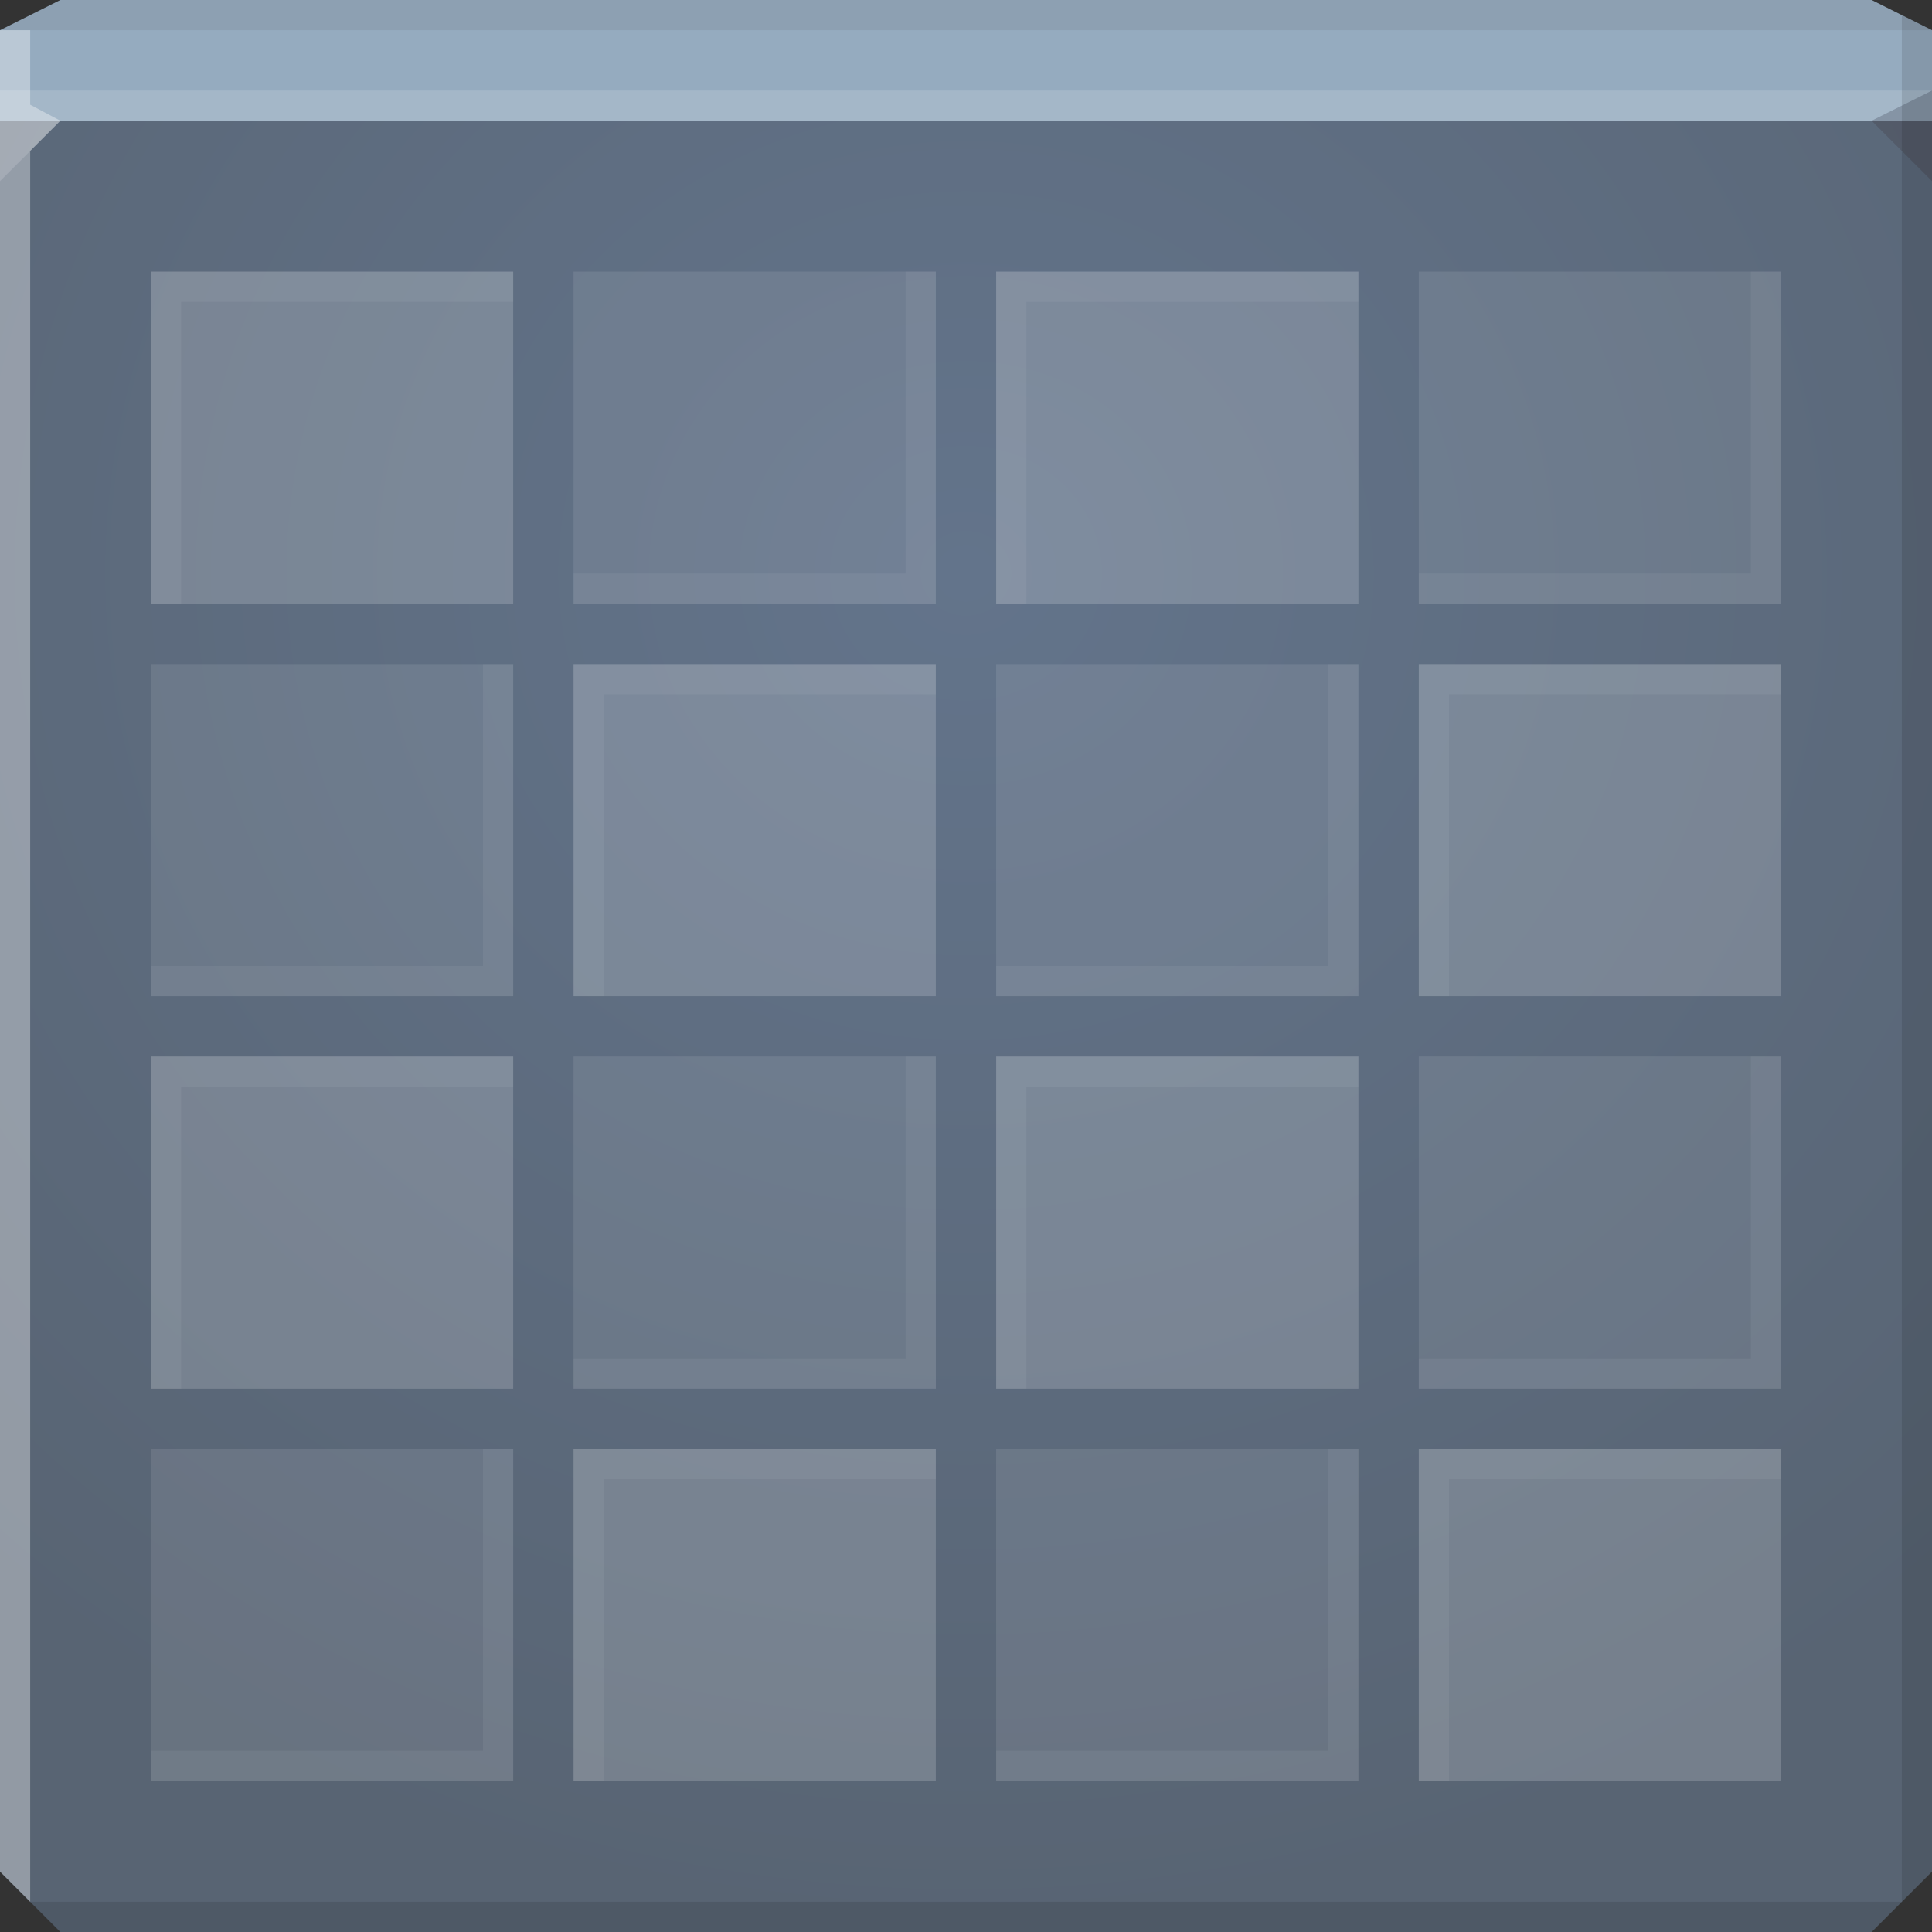 <?xml version="1.0" encoding="UTF-8" standalone="no"?>
<!-- Created with Inkscape (http://www.inkscape.org/) -->

<svg
   xmlns:dc="http://purl.org/dc/elements/1.1/"
   xmlns:cc="http://creativecommons.org/ns#"
   xmlns:rdf="http://www.w3.org/1999/02/22-rdf-syntax-ns#"
   xmlns:svg="http://www.w3.org/2000/svg"
   xmlns="http://www.w3.org/2000/svg"
   xmlns:xlink="http://www.w3.org/1999/xlink"
   xmlns:sodipodi="http://sodipodi.sourceforge.net/DTD/sodipodi-0.dtd"
   xmlns:inkscape="http://www.inkscape.org/namespaces/inkscape"
   width="64"
   height="64"
   id="svg13094"
   version="1.1"
   inkscape:version="0.48.3.1 r9886"
   sodipodi:docname="application-octet-stream.svg">
  <rect width="100%" height="100%" fill="#333333" stroke="none"/>
  <sodipodi:namedview
     id="base"
     pagecolor="#cbcdd6"
     bordercolor="#666666"
     borderopacity="1.0"
     inkscape:pageopacity="1"
     inkscape:pageshadow="2"
     inkscape:zoom="11.313709"
     inkscape:cx="38.921837"
     inkscape:cy="31.197381"
     inkscape:document-units="px"
     inkscape:current-layer="svg13094"
     showgrid="true"
     inkscape:snap-bbox="true"
     inkscape:bbox-paths="true"
     inkscape:bbox-nodes="true"
     inkscape:snap-bbox-edge-midpoints="true"
     inkscape:snap-bbox-midpoints="true"
     inkscape:object-paths="true"
     inkscape:snap-intersection-paths="true"
     inkscape:object-nodes="true"
     inkscape:snap-smooth-nodes="true"
     inkscape:snap-midpoints="true"
     inkscape:snap-object-midpoints="true"
     inkscape:snap-center="true"
     showguides="true"
     inkscape:guide-bbox="true"
     inkscape:window-width="1920"
     inkscape:window-height="1033"
     inkscape:window-x="-10"
     inkscape:window-y="25"
     inkscape:window-maximized="1"
     inkscape:snap-global="true"
     fit-margin-top="0"
     fit-margin-left="0"
     fit-margin-right="0"
     fit-margin-bottom="0"
     showborder="true"
     inkscape:showpageshadow="false"
     inkscape:snap-page="true">
    <inkscape:grid
       type="xygrid"
       id="grid3075"
       empspacing="5"
       visible="true"
       enabled="true"
       snapvisiblegridlinesonly="true"
       originx="1.6362304e-08px"
       originy="18px" />
  </sodipodi:namedview>
  <defs
     id="defs13096">
    <linearGradient
       inkscape:collect="always"
       id="linearGradient3837">
      <stop
         style="stop-color:#b8c1cc;stop-opacity:0.196"
         offset="0"
         id="stop3839" />
      <stop
         style="stop-color:#b8c1cc;stop-opacity:0;"
         offset="1"
         id="stop3841" />
    </linearGradient>
    <linearGradient
       id="linearGradient3769">
      <stop
         style="stop-color:#000000;stop-opacity:0.338;"
         offset="0"
         id="stop3771" />
      <stop
         style="stop-color:#000000;stop-opacity:0.433;"
         offset="1"
         id="stop3773" />
    </linearGradient>
    <linearGradient
       id="linearGradient5602">
      <stop
         id="stop5604"
         style="stop-color:#63748b;stop-opacity:1;"
         offset="0" />
      <stop
         id="stop5606"
         style="stop-color:#586473;stop-opacity:1;"
         offset="1" />
    </linearGradient>
    <radialGradient
       inkscape:collect="always"
       xlink:href="#linearGradient5602"
       id="radialGradient4140"
       cx="32"
       cy="18"
       fx="32"
       fy="18"
       r="32"
       gradientTransform="matrix(1.5,0,0,1.406,-16,-6.312)"
       gradientUnits="userSpaceOnUse" />
    <radialGradient
       inkscape:collect="always"
       xlink:href="#linearGradient3769"
       id="radialGradient3779"
       gradientUnits="userSpaceOnUse"
       gradientTransform="matrix(1.406,0,0,1.344,72,57.984)"
       cx="64"
       cy="1.5"
       fx="64"
       fy="1.5"
       r="32" />
    <radialGradient
       inkscape:collect="always"
       xlink:href="#linearGradient3837"
       id="radialGradient3843"
       cx="32"
       cy="2.6"
       fx="32"
       fy="2.6"
       r="32"
       gradientTransform="matrix(0,1.238,-2.312,0,168.012,-20.25)"
       gradientUnits="userSpaceOnUse" />
  </defs>
  <path
     style="color:#000000;fill:url(#radialGradient4140);fill-opacity:1;fill-rule:nonzero;stroke:none;stroke-width:2.286;marker:none;visibility:visible;display:inline;overflow:visible;enable-background:accumulate"
     d="m 0,4 0,30 0,28 2,2 30,0 30,0 2,-2 L 64,34 64,4 32,4 0,4 z"
     id="path6498"
     inkscape:connector-curvature="0" />
  <path
     style="color:#000000;fill:#95abbf;fill-opacity:1;fill-rule:nonzero;stroke:none;stroke-width:2.286;marker:none;visibility:visible;display:inline;overflow:visible;enable-background:accumulate"
     d="M 2,0 0,1 0,4 32,4 64,4 64,1 62,0 32,0 2,0 z"
     id="path6502"
     inkscape:connector-curvature="0" />
  <path
     style="fill:#ffffff;fill-opacity:0.145;fill-rule:nonzero"
     d="M 0,3 0,6 2,4 32,4 62,4 64,3 32,3 0,3 z"
     id="path4298"
     inkscape:connector-curvature="0" />
  <path
     style="fill:#1f0700;fill-opacity:0.07;fill-rule:nonzero"
     d="M 2,0 0,1 32,1 64,1 62,0 32,0 2,0 z"
     id="path4444"
     inkscape:connector-curvature="0" />
  <path
     d="M 64,6 62,4 64,3 z"
     id="path3028"
     style="fill:#1f0700;fill-opacity:0.138"
     inkscape:connector-curvature="0" />
  <path
     style="fill:#000000;fill-opacity:0.111;fill-rule:nonzero"
     d="M 63,0.5 63,34 63,63 64,62 64,34 64,1 63,0.5 z m 0,62.5 -31,0 -31,0 1,1 30,0 30,0 1,-1 z"
     id="path4366"
     inkscape:connector-curvature="0" />
  <g
     id="g3043"
     inkscape:export-filename="folder.png"
     inkscape:export-xdpi="90"
     inkscape:export-ydpi="90"
     transform="translate(-0.625,0.082)" />
  <path
     style="fill:#ffffff;fill-opacity:0.351;fill-rule:nonzero"
     d="M 0,1 0,34 0,62 1,63 1,34 1,5 2,4 1,3.469 1,1 0,1 z"
     id="path3864"
     inkscape:connector-curvature="0" />
  <g
     id="scalable"
     transform="matrix(1.039,0,0,1.039,1214.722,1878.812)"
     inkscape:label="#g3701"
     style="fill:#ffffff" />
  <path
     inkscape:connector-curvature="0"
     style="color:#000000;fill:#ffffff;fill-opacity:0.178;fill-rule:evenodd;stroke:none;stroke-width:1.066;marker:none;visibility:visible;display:inline;overflow:visible;enable-background:accumulate"
     d="M 5,9 5,20 17,20 17,9 5,9 z m 28,0 0,11 12,0 0,-11 -12,0 z m -14,13 0,11 12,0 0,-11 -12,0 z m 28,0 0,11 12,0 0,-11 -12,0 z M 5,35 5,46 17,46 17,35 5,35 z m 28,0 0,11 12,0 0,-11 -12,0 z m -14,13 0,11 12,0 0,-11 -12,0 z m 28,0 0,11 12,0 0,-11 -12,0 z"
     id="path3854" />
  <path
     inkscape:connector-curvature="0"
     style="color:#000000;fill:#ffffff;fill-opacity:0.096;fill-rule:evenodd;stroke:none;stroke-width:1.066;marker:none;visibility:visible;display:inline;overflow:visible;enable-background:accumulate"
     d="M 19,9 19,20 31,20 31,9 19,9 z M 47,9 47,20 59,20 59,9 47,9 z M 5,22 5,33 17,33 17,22 5,22 z m 28,0 0,11 12,0 0,-11 -12,0 z m -14,13 0,11 12,0 0,-11 -12,0 z m 28,0 0,11 12,0 0,-11 -12,0 z M 5,48 5,59 17,59 17,48 5,48 z m 28,0 0,11 12,0 0,-11 -12,0 z"
     id="path3876" />
  <path
     style="color:#000000;fill:#ffffff;fill-opacity:0.057;fill-rule:evenodd;stroke:none;stroke-width:1.066;marker:none;visibility:visible;display:inline;overflow:visible;enable-background:accumulate"
     d="M 5,9 5,20 6,20 6,10 17,10 17,9 5,9 z m 25,0 0,10 -11,0 0,1 12,0 0,-11 -1,0 z m 3,0 0,11 1,0 0,-10 11,0 0,-1 -12,0 z m 25,0 0,10 -11,0 0,1 12,0 0,-11 -1,0 z m -42,13 0,10 -11,0 0,1 12,0 0,-11 -1,0 z m 3,0 0,11 1,0 0,-10 11,0 0,-1 -12,0 z m 25,0 0,10 -11,0 0,1 12,0 0,-11 -1,0 z m 3,0 0,11 1,0 0,-10 11,0 0,-1 -12,0 z M 5,35 5,46 6,46 6,36 17,36 17,35 5,35 z m 25,0 0,10 -11,0 0,1 12,0 0,-11 -1,0 z m 3,0 0,11 1,0 0,-10 11,0 0,-1 -12,0 z m 25,0 0,10 -11,0 0,1 12,0 0,-11 -1,0 z m -42,13 0,10 -11,0 0,1 12,0 0,-11 -1,0 z m 3,0 0,11 1,0 0,-10 11,0 0,-1 -12,0 z m 25,0 0,10 -11,0 0,1 12,0 0,-11 -1,0 z m 3,0 0,11 1,0 0,-10 11,0 0,-1 -12,0 z"
     id="rect3039"
     inkscape:connector-curvature="0" />
</svg>
